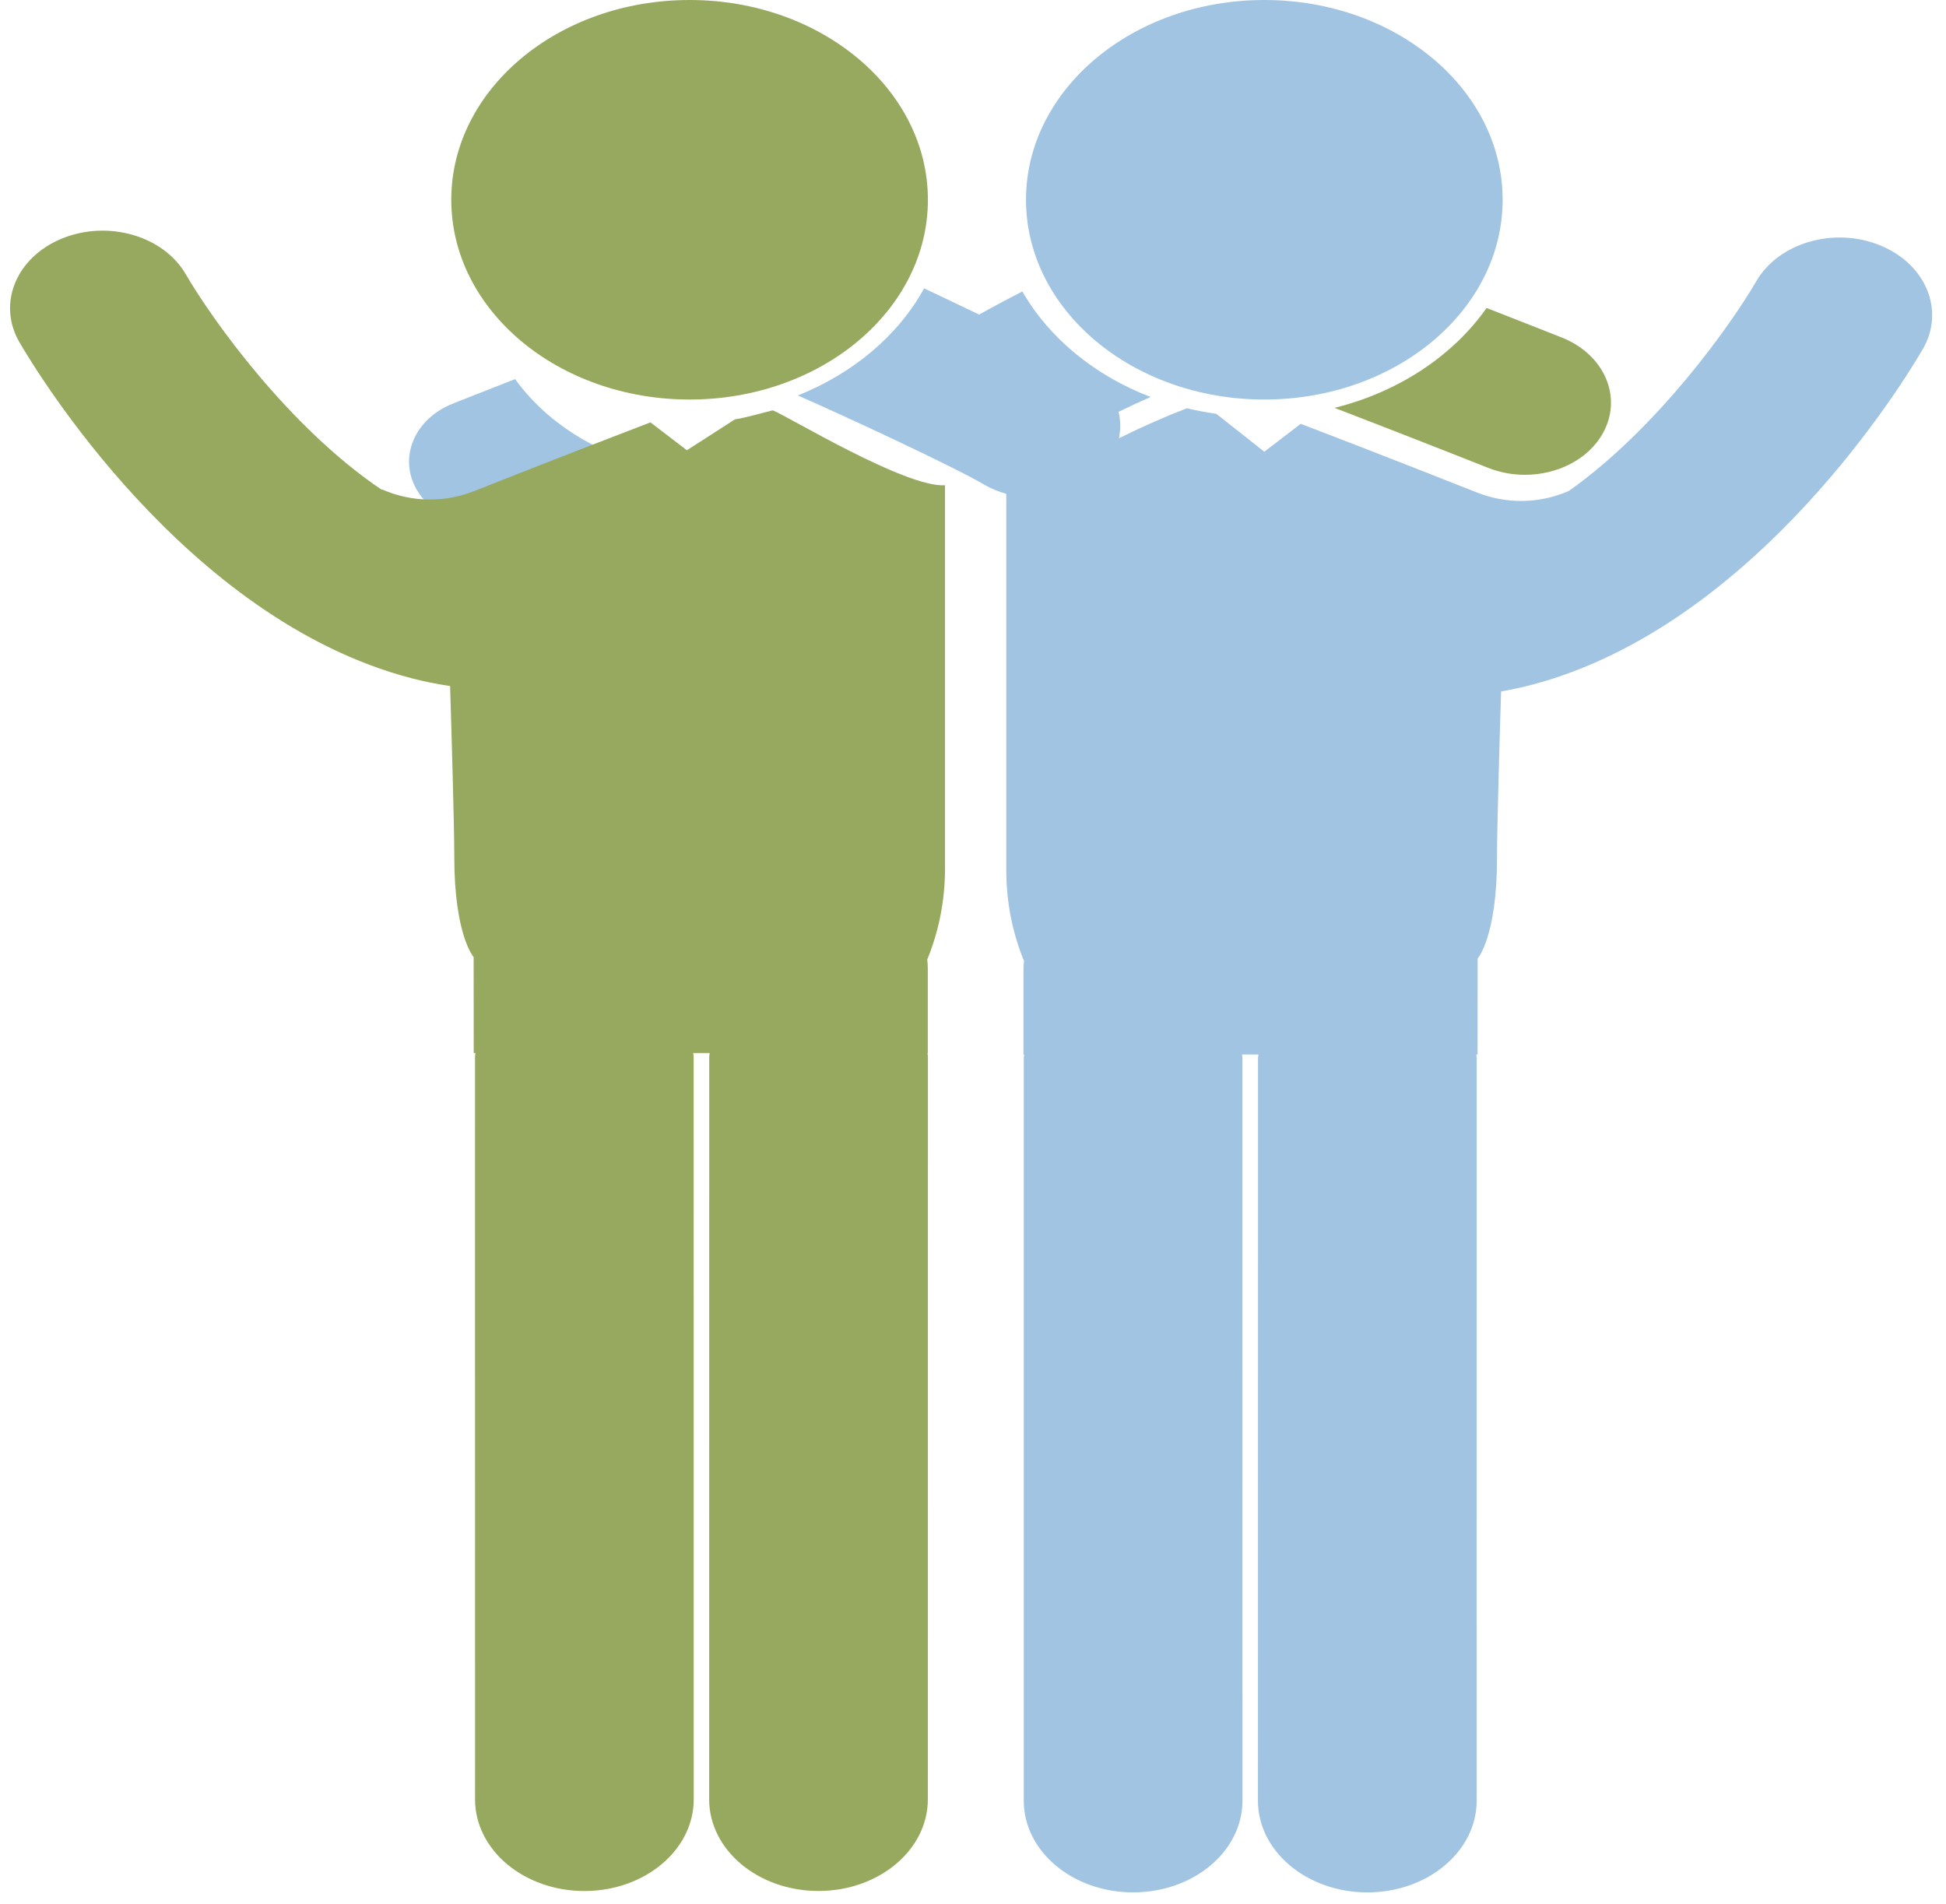 <svg width="92" height="90" viewBox="0 0 92 90" fill="none" xmlns="http://www.w3.org/2000/svg">
<path d="M22.966 24.864C23.486 24.864 24.012 24.77 24.512 24.571C24.564 24.551 27.798 23.27 30.885 22.082C28.127 21.44 25.804 19.93 24.352 17.922C22.747 18.55 21.544 19.027 21.416 19.078C19.605 19.795 18.831 21.606 19.686 23.123C20.304 24.22 21.608 24.864 22.966 24.864Z" fill="#A0C4E2"/>
<path d="M63.093 19.282C66.59 20.627 70.301 22.096 70.359 22.12C70.92 22.341 71.512 22.447 72.095 22.447C73.618 22.447 75.078 21.726 75.771 20.494C76.73 18.793 75.862 16.761 73.834 15.957C73.683 15.897 72.211 15.314 70.281 14.56C68.696 16.811 66.14 18.523 63.093 19.282Z" fill="#97A95E"/>
<path d="M59.772 18.888C65.994 18.888 71.039 14.66 71.039 9.444C71.039 4.228 65.994 0 59.772 0C53.55 0 48.506 4.228 48.506 9.444C48.506 14.66 53.55 18.888 59.772 18.888Z" fill="#A0C4E2"/>
<path d="M32.602 18.888C38.824 18.888 43.868 14.66 43.868 9.444C43.868 4.228 38.824 0 32.602 0C26.379 0 21.335 4.228 21.335 9.444C21.335 14.66 26.379 18.888 32.602 18.888Z" fill="#97A95E"/>
<path d="M34.746 19.825L32.474 21.286L30.751 19.968C26.988 21.405 22.462 23.197 22.401 23.222C21.743 23.483 21.043 23.615 20.319 23.615C19.517 23.615 18.746 23.439 18.058 23.136L18.042 23.15C13.686 20.222 10.057 15.152 8.785 12.97C7.729 11.147 5.112 10.389 2.939 11.273C0.766 12.158 -0.14 14.352 0.916 16.174C1.688 17.504 8.759 29.259 19.431 32.058C20.045 32.22 20.662 32.339 21.279 32.435C21.349 34.69 21.477 39.039 21.477 40.497C21.477 44.219 22.392 45.246 22.392 45.246L22.396 49.783H22.477C22.473 49.841 22.456 49.897 22.456 49.956L22.459 85.066C22.459 87.46 24.773 89.399 27.628 89.399C30.482 89.399 32.797 87.46 32.797 85.066L32.793 49.955C32.793 49.895 32.775 49.84 32.773 49.782H33.551C33.547 49.84 33.53 49.895 33.53 49.955L33.527 85.064C33.527 87.457 35.841 89.397 38.696 89.397C41.551 89.397 43.865 87.457 43.865 85.064L43.869 49.955C43.869 49.895 43.851 49.84 43.849 49.78H43.863V45.788C43.863 45.644 43.852 45.5 43.837 45.36C44.383 44.033 44.677 42.579 44.677 41.052V22.941C42.817 23.067 37.22 19.661 36.533 19.399C36.075 19.508 35.217 19.76 34.746 19.825Z" fill="#97A95E"/>
<path d="M88.885 11.599C86.714 10.713 84.096 11.47 83.038 13.286C81.802 15.407 78.35 20.25 74.17 23.21C73.487 23.509 72.722 23.683 71.926 23.683C71.205 23.683 70.501 23.551 69.845 23.29C69.784 23.266 65.258 21.474 61.495 20.036L59.771 21.355L57.5 19.562C57.029 19.496 56.567 19.411 56.113 19.301C55.175 19.659 54.056 20.146 52.9 20.718C52.985 20.301 52.981 19.879 52.882 19.469C53.396 19.218 53.901 18.986 54.397 18.768C51.744 17.752 49.598 15.98 48.334 13.781C47.635 14.137 46.949 14.502 46.294 14.872C45.338 14.413 44.416 13.975 43.69 13.631C42.47 15.851 40.347 17.646 37.718 18.696C39.87 19.636 45.107 22.067 46.559 22.927C46.878 23.114 47.221 23.243 47.573 23.345V41.122C47.573 42.649 47.866 44.104 48.411 45.43C48.395 45.572 48.386 45.714 48.386 45.859V49.851H48.418C48.416 49.909 48.4 49.963 48.4 50.022L48.4 85.13C48.4 87.524 50.715 89.463 53.569 89.463C56.425 89.463 58.739 87.523 58.739 85.129L58.738 50.02C58.738 49.962 58.719 49.909 58.719 49.851H59.495C59.493 49.909 59.475 49.962 59.475 50.02L59.472 85.13C59.472 87.523 61.786 89.463 64.642 89.464C67.496 89.464 69.811 87.524 69.811 85.131L69.814 50.022C69.814 49.962 69.796 49.909 69.794 49.851H69.854L69.858 45.315C69.858 45.315 70.773 44.287 70.773 40.565C70.773 39.145 70.895 34.988 70.966 32.688C71.443 32.603 71.919 32.505 72.394 32.38C83.066 29.58 90.137 17.826 90.909 16.495C91.958 14.675 91.054 12.486 88.885 11.599Z" fill="#A0C4E2"/>
</svg>
